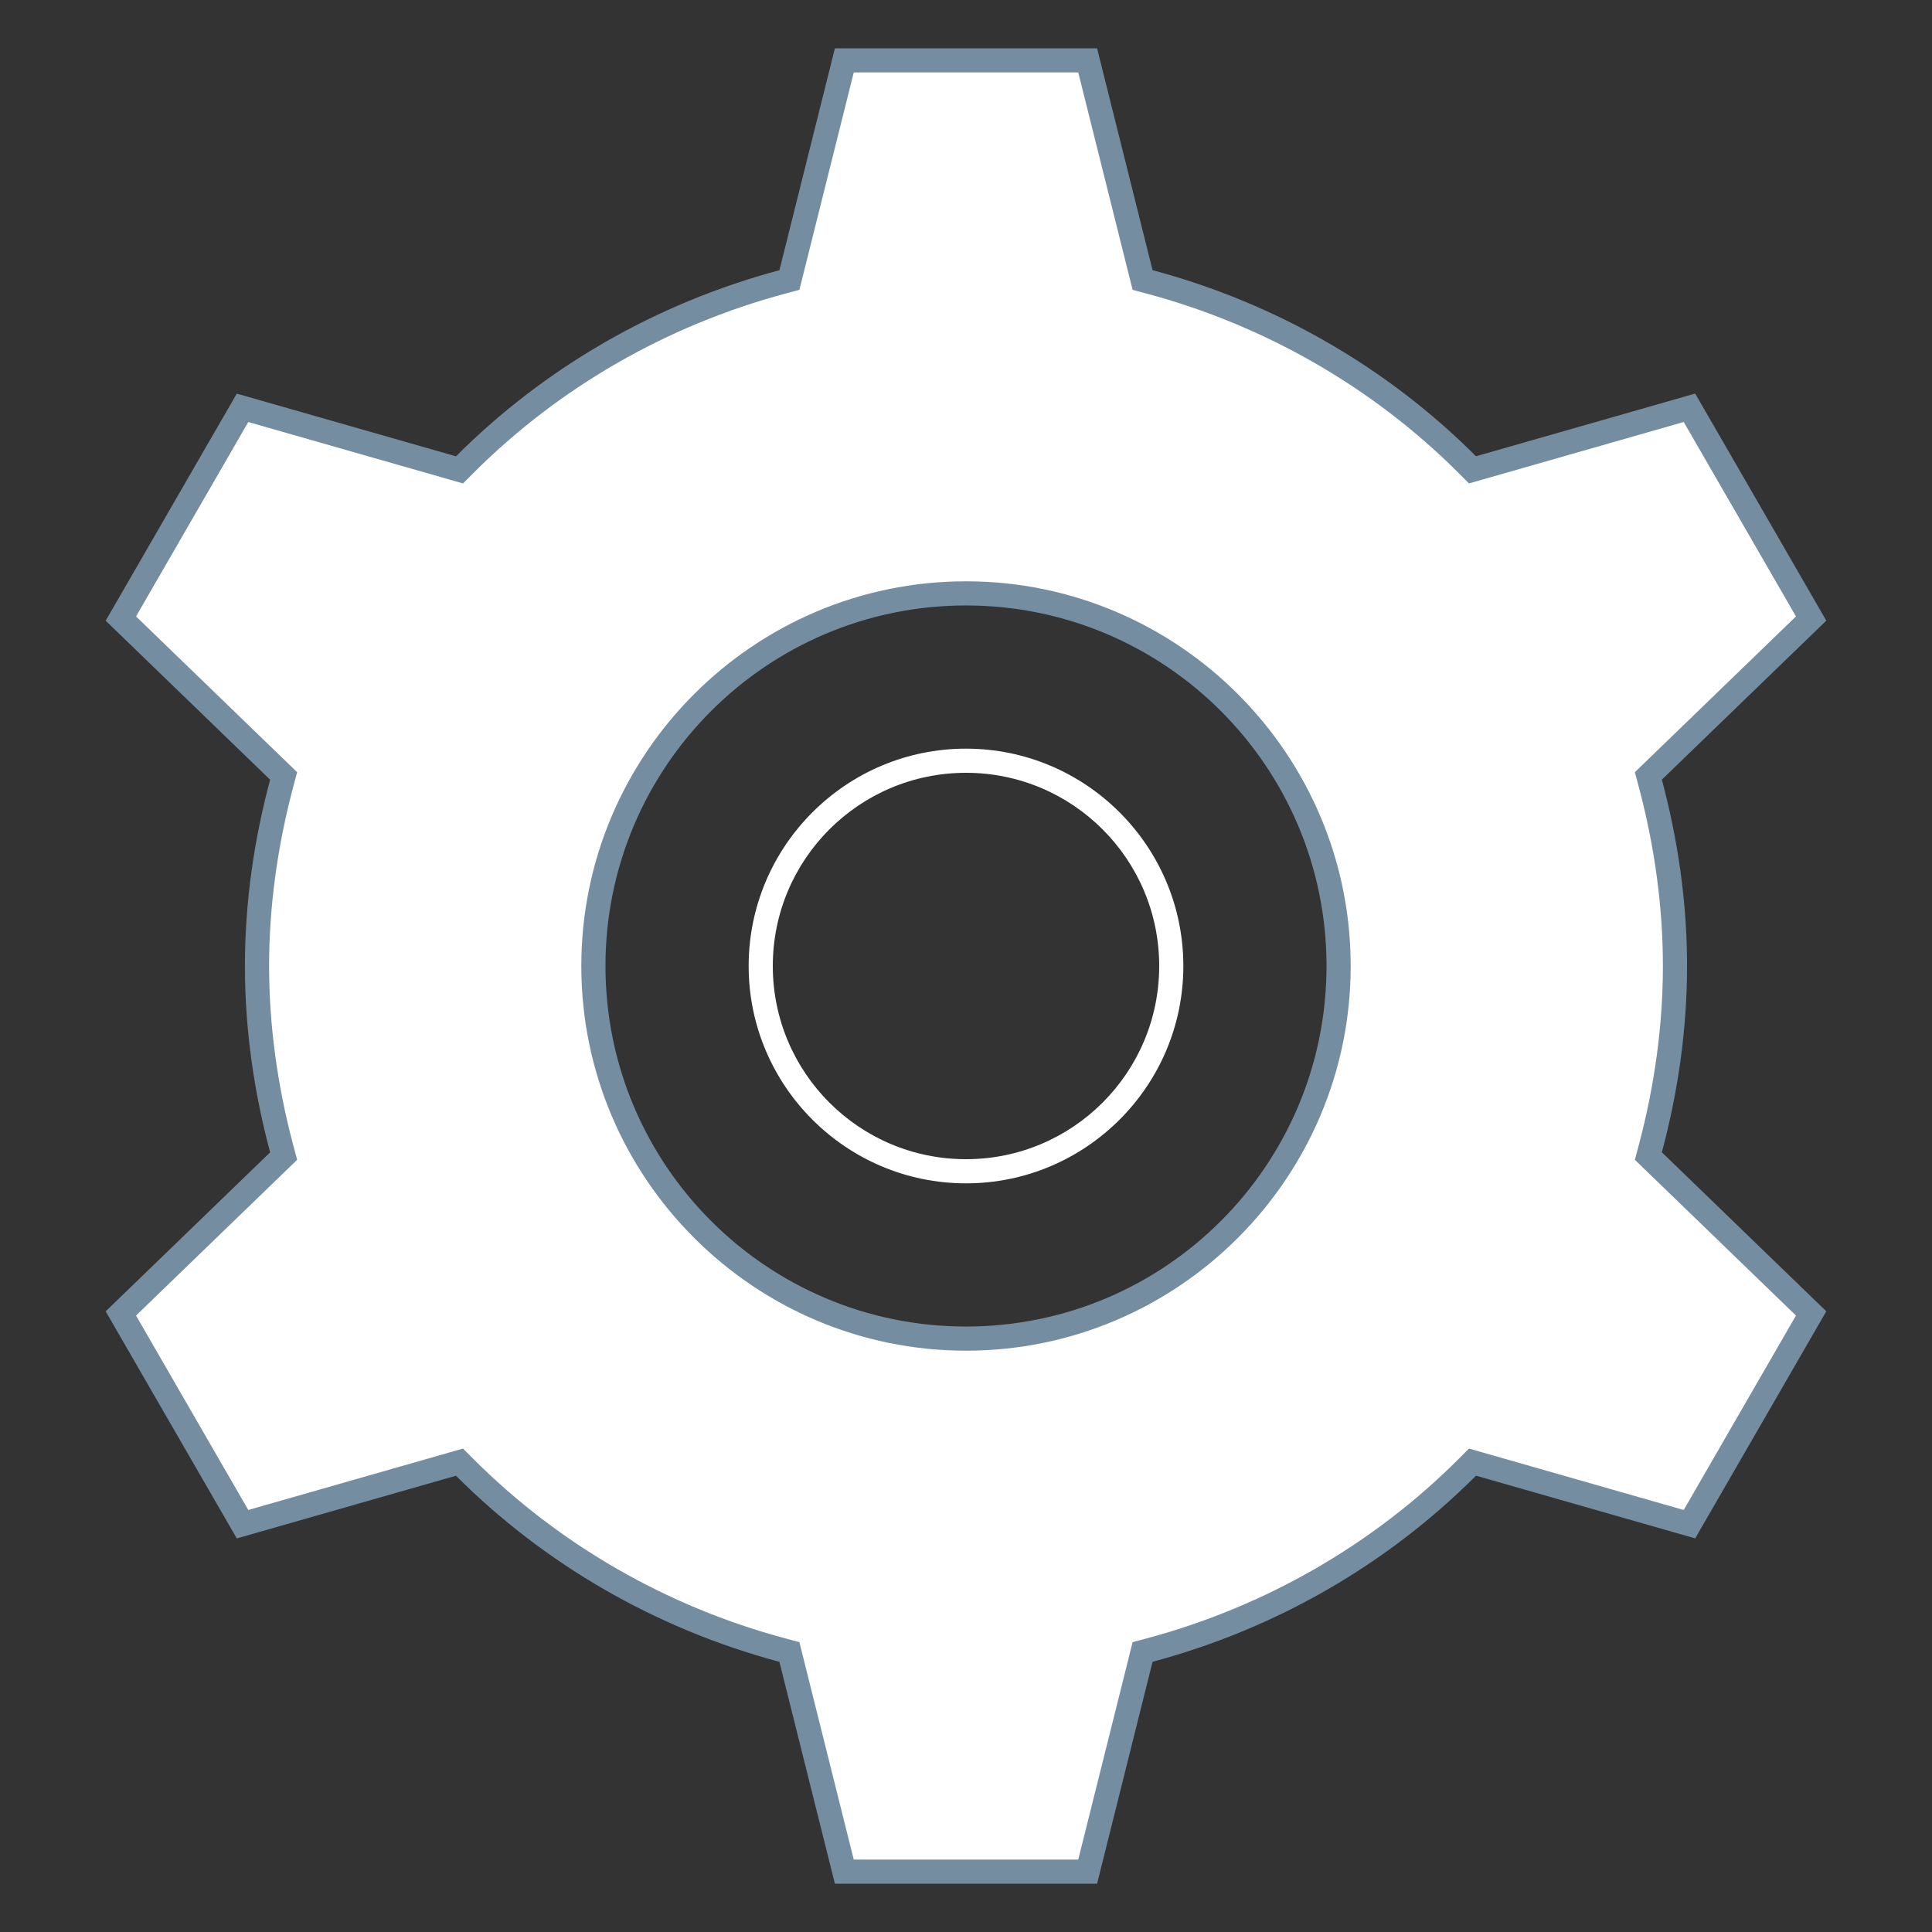 <svg version="1.1" id="Layer_1" xmlns="http://www.w3.org/2000/svg" xmlns:xlink="http://www.w3.org/1999/xlink" x="0px" y="0px" viewBox="0 0 80 80" style="enable-background:new 0 0 80 80;" xml:space="preserve">
    <rect x="0" y="0" width="80" height="80" fill="#333333" stroke="none"/>
    <g>
        <g>
            <path style="fill:#FFFFFF;" d="M34.961,77.5l-2.274-9.096l-0.284-0.076c-4.999-1.338-9.552-3.958-13.168-7.577l-0.208-0.208l-8.984,2.57l-5.038-8.727l6.74-6.517l-0.076-0.284c-0.681-2.549-1.026-5.101-1.026-7.586s0.345-5.037,1.026-7.586l0.076-0.284l-6.74-6.517l5.038-8.727l8.984,2.57l0.208-0.208c3.616-3.619,8.169-6.239,13.168-7.577l0.284-0.076L34.961,2.5h10.076l2.274,9.096l0.284,0.076c4.999,1.338,9.553,3.958,13.169,7.577l0.208,0.208l8.983-2.57l5.038,8.727l-6.74,6.517l0.076,0.284c0.681,2.548,1.026,5.1,1.026,7.586c0,2.485-0.345,5.038-1.026,7.586l-0.076,0.284l6.74,6.516l-5.038,8.727l-8.984-2.57l-0.208,0.208c-3.617,3.619-8.17,6.239-13.169,7.577l-0.284,0.076L45.038,77.5H34.961z M40,24.571c-8.507,0-15.429,6.921-15.429,15.429S31.493,55.429,40,55.429S55.428,48.507,55.428,40S48.507,24.571,40,24.571z"></path>
        </g>
        <g>
            <path style="fill:#758da1;" d="M44.648,3l2.108,8.431l0.143,0.571l0.569,0.152c4.914,1.315,9.39,3.89,12.944,7.447l0.416,0.417l0.566-0.162l8.325-2.382l4.648,8.051l-6.248,6.041l-0.423,0.409l0.152,0.568c0.67,2.506,1.009,5.015,1.009,7.457c0,2.442-0.34,4.951-1.009,7.456l-0.152,0.568l0.423,0.409l6.248,6.041l-4.648,8.051l-8.325-2.381l-0.566-0.162l-0.416,0.417c-3.554,3.557-8.03,6.132-12.944,7.447l-0.569,0.152l-0.143,0.571L44.648,77h-9.296l-2.108-8.431l-0.143-0.571l-0.569-0.152c-4.914-1.315-9.39-3.89-12.944-7.447l-0.416-0.417l-0.566,0.162l-8.325,2.381l-4.648-8.05l6.248-6.041l0.423-0.409l-0.152-0.568c-0.67-2.506-1.009-5.015-1.009-7.457s0.34-4.95,1.009-7.457l0.152-0.568l-0.423-0.409l-6.248-6.041l4.648-8.05l8.325,2.381l0.566,0.162l0.416-0.417c3.554-3.557,8.03-6.132,12.944-7.447l0.569-0.152l0.143-0.571L35.352,3H44.648 M40,55.929c8.783,0,15.929-7.146,15.929-15.929S48.783,24.071,40,24.071c-8.783,0-15.929,7.146-15.929,15.929S31.217,55.929,40,55.929 M45.428,2H34.571l-2.297,9.189c-5.138,1.375-9.743,4.054-13.393,7.706l-9.076-2.596l-5.429,9.403l6.809,6.584c-0.659,2.465-1.043,5.042-1.043,7.715s0.385,5.25,1.043,7.715l-6.809,6.584l5.429,9.403l9.076-2.596c3.65,3.652,8.255,6.331,13.393,7.706L34.571,78h10.857l2.297-9.189c5.138-1.375,9.743-4.054,13.393-7.706l9.076,2.596l5.429-9.403l-6.809-6.584c0.659-2.465,1.043-5.042,1.043-7.715s-0.384-5.25-1.043-7.715l6.809-6.584l-5.429-9.403l-9.076,2.596c-3.65-3.652-8.255-6.331-13.393-7.706L45.428,2L45.428,2z M40,54.929c-8.245,0-14.929-6.684-14.929-14.929c0-8.245,6.684-14.929,14.929-14.929S54.928,31.755,54.928,40C54.928,48.245,48.245,54.929,40,54.929L40,54.929z"></path>
        </g>
    </g>
    <g>
        <g>
            <path style="fill:#FFFFFF;" d="M40,19c11.579,0,21,9.421,21,21s-9.421,21-21,21c-11.579,0-21-9.421-21-21S28.42,19,40,19 M40,49c4.963,0,9-4.037,9-9s-4.037-9-9-9c-4.963,0-9,4.037-9,9S35.037,49,40,49 M40,18c-12.15,0-22,9.85-22,22c0,12.15,9.85,22,22,22s22-9.85,22-22C62,27.85,52.15,18,40,18L40,18z M40,48c-4.418,0-8-3.582-8-8c0-4.418,3.582-8,8-8s8,3.582,8,8C48,44.418,44.418,48,40,48L40,48z"></path>
        </g>
    </g>
</svg>